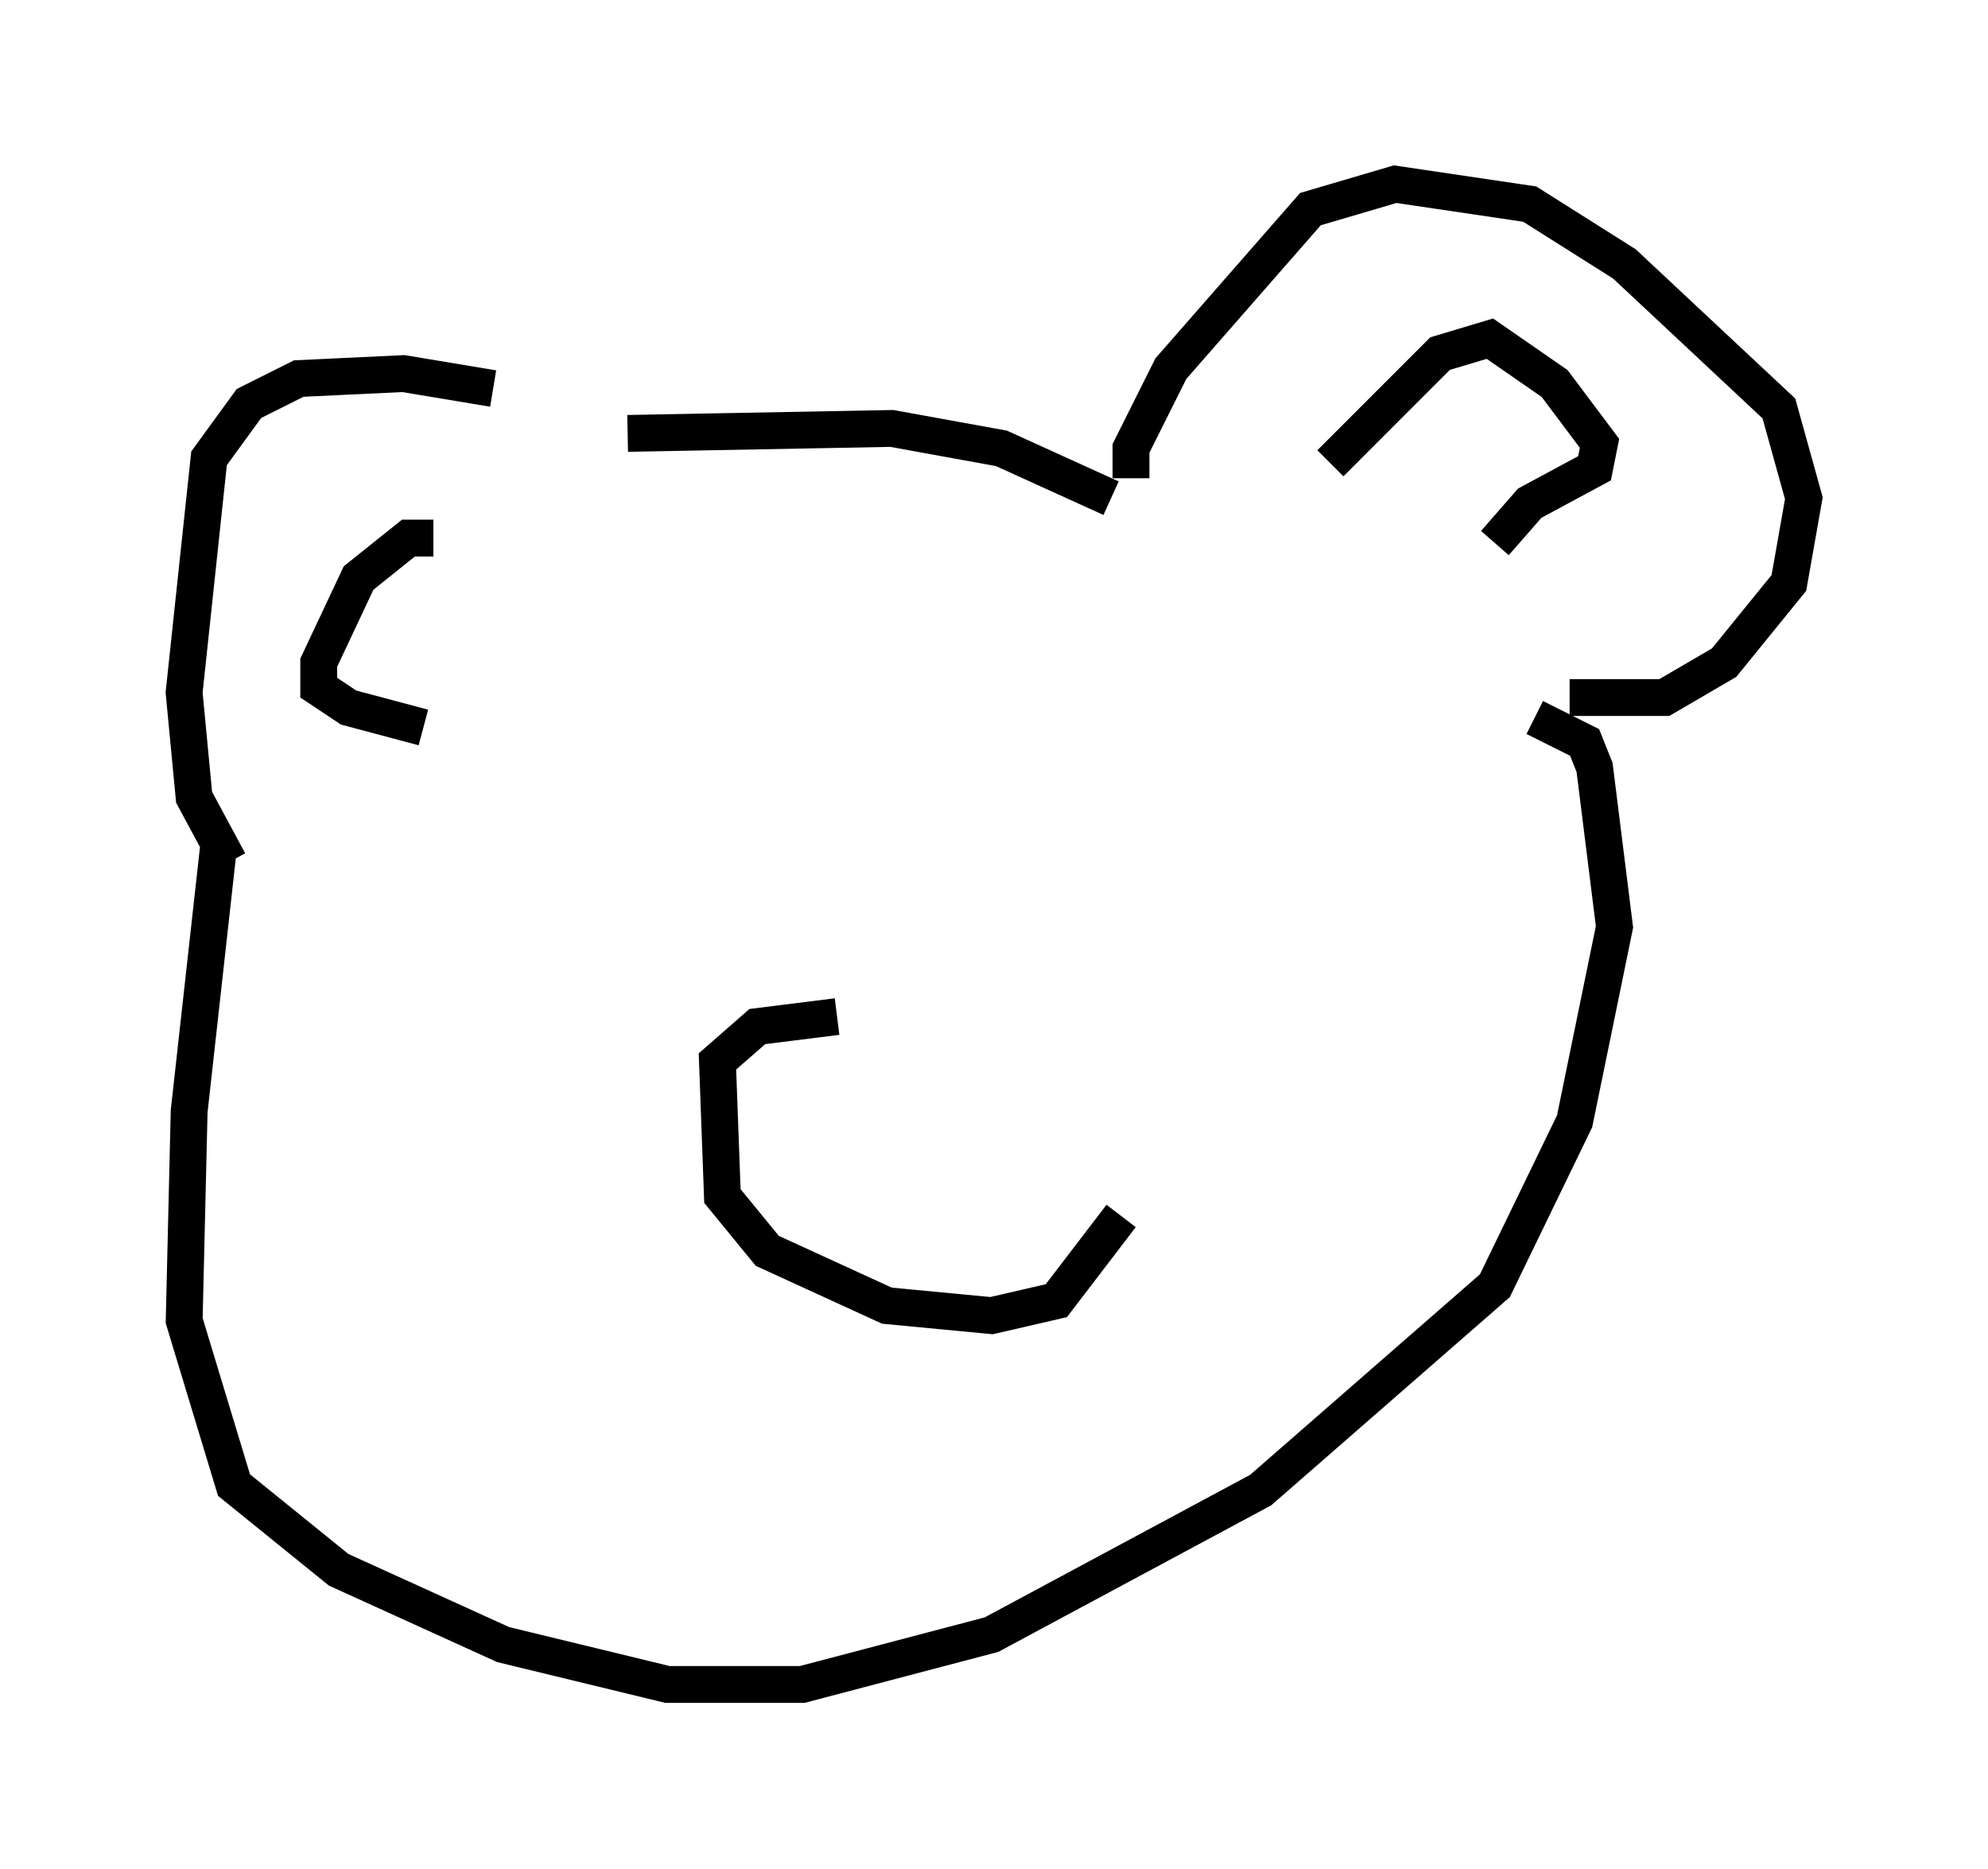 <?xml version="1.0" encoding="utf-8" ?>
<svg baseProfile="full" height="50.73" version="1.1" width="53.978" xmlns="http://www.w3.org/2000/svg" xmlns:ev="http://www.w3.org/2001/xml-events" xmlns:xlink="http://www.w3.org/1999/xlink"><defs /><rect fill="white" height="50.73" width="53.978" x="0" y="0" /><path d="M17.72, 12.442 m-4.33, -1.894 l-2.436, -0.406 -2.842, 0.135 l-1.353, 0.677 -1.083, 1.488 l-0.677, 6.36 0.271, 2.842 l0.947, 1.759 m10.825, -11.637 l7.172, -0.135 2.977, 0.541 l2.977, 1.353 m0.541, -0.541 l0.0, -0.812 1.083, -2.165 l3.789, -4.33 2.3, -0.677 l3.654, 0.541 2.571, 1.624 l4.195, 3.924 0.677, 2.436 l-0.406, 2.3 -1.759, 2.165 l-1.624, 0.947 -2.571, 0.0 m-6.495, -6.36 l2.977, -2.977 1.353, -0.406 l1.759, 1.218 1.218, 1.624 l-0.135, 0.677 -1.759, 0.947 l-0.947, 1.083 m-28.822, -0.135 l-0.677, 0.0 -1.353, 1.083 l-1.083, 2.3 0.0, 0.677 l0.812, 0.541 2.03, 0.541 m-5.548, 3.112 l-0.812, 7.307 -0.135, 5.683 l1.353, 4.465 2.842, 2.3 l4.465, 2.03 4.465, 1.083 l3.654, 0.0 5.142, -1.353 l7.307, -3.924 6.36, -5.548 l2.165, -4.465 1.083, -5.277 l-0.541, -4.33 -0.271, -0.677 l-1.353, -0.677 m-18.944, 8.119 l-2.165, 0.271 -1.083, 0.947 l0.135, 3.654 1.218, 1.488 l3.248, 1.488 2.842, 0.271 l1.759, -0.406 1.759, -2.3 " fill="none" stroke="black" stroke-width="1" /></svg>